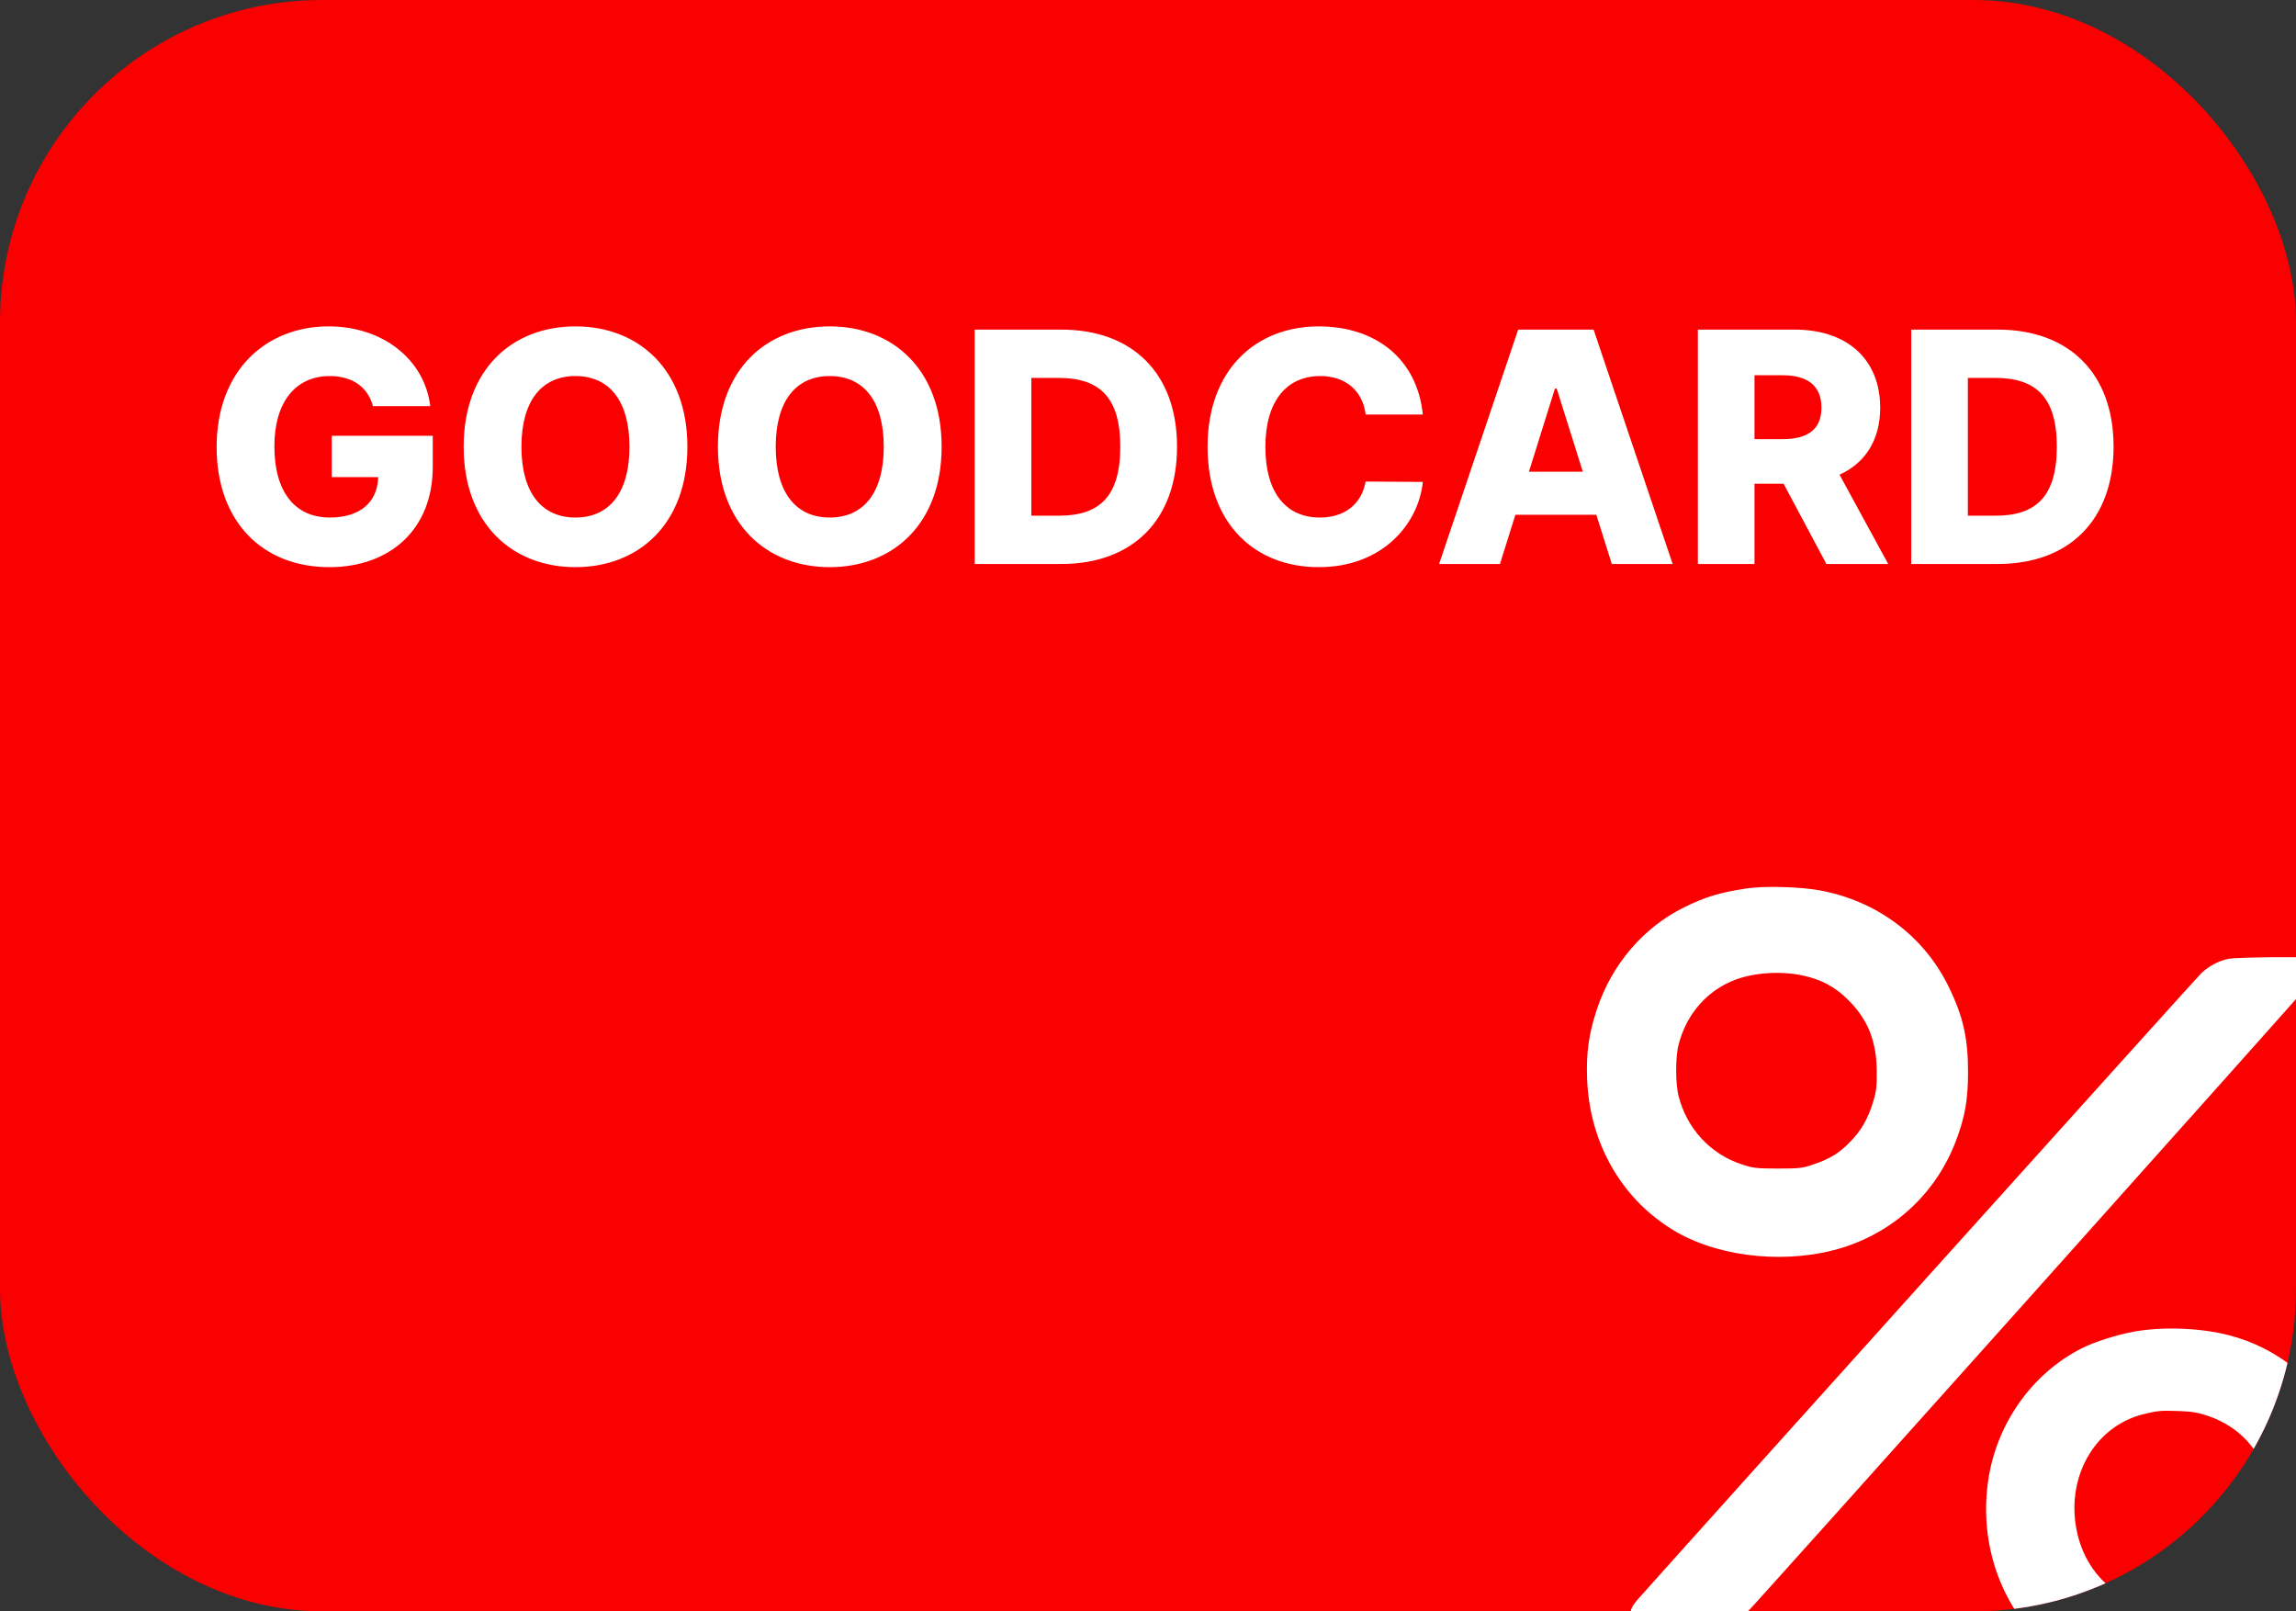 <svg width="57" height="40" viewBox="0 0 57 40" fill="none" xmlns="http://www.w3.org/2000/svg">
<rect x="0" y="0" width="57" height="40" fill="#333333" stroke="none"/>
<g clip-path="url(#clip0_856_5814)">
<rect width="57" height="40" rx="8" fill="#FA0001"/>
<path d="M43.354 22.055C42.694 22.156 42.339 22.262 41.811 22.523C40.803 23.019 40.018 23.933 39.647 25.047C39.444 25.656 39.377 26.125 39.401 26.785C39.464 28.41 40.288 29.82 41.631 30.59C42.76 31.234 44.44 31.387 45.776 30.961C47.073 30.543 48.081 29.586 48.561 28.312C48.78 27.734 48.858 27.301 48.858 26.629C48.862 25.781 48.737 25.226 48.37 24.48C47.752 23.223 46.577 22.351 45.151 22.098C44.667 22.012 43.792 21.988 43.354 22.055ZM44.733 24.211C45.202 24.305 45.565 24.5 45.889 24.828C46.377 25.316 46.589 25.855 46.592 26.609C46.596 26.973 46.577 27.113 46.502 27.351C46.374 27.773 46.202 28.074 45.932 28.344C45.655 28.629 45.444 28.758 45.03 28.902C44.745 29 44.674 29.008 44.135 29.008C43.604 29.008 43.518 28.996 43.233 28.902C42.46 28.644 41.881 28.019 41.674 27.215C41.592 26.906 41.592 26.234 41.674 25.926C41.87 25.168 42.381 24.586 43.081 24.32C43.557 24.144 44.194 24.101 44.733 24.211Z" fill="white"/>
<path d="M55.331 23.801C55.084 23.848 54.842 23.977 54.647 24.16C54.522 24.281 42.268 37.895 40.67 39.691C40.456 39.93 40.432 40.062 40.573 40.195C40.663 40.277 40.69 40.281 41.745 40.281C42.741 40.281 42.838 40.273 43.041 40.199C43.159 40.156 43.311 40.074 43.373 40.023C43.495 39.918 57.471 24.297 57.526 24.203C57.592 24.086 57.569 23.902 57.475 23.828C57.397 23.766 57.307 23.758 56.444 23.762C55.928 23.766 55.424 23.781 55.331 23.801Z" fill="white"/>
<path d="M52.983 33.055C52.557 33.133 52.007 33.305 51.675 33.473C50.436 34.102 49.55 35.363 49.354 36.781C49.073 38.793 50.057 40.711 51.784 41.531C52.843 42.035 54.261 42.133 55.464 41.785C57.096 41.312 58.268 39.965 58.55 38.238C58.702 37.289 58.542 36.238 58.116 35.391C57.557 34.281 56.546 33.461 55.346 33.148C54.639 32.965 53.714 32.926 52.983 33.055ZM54.827 35.152C55.616 35.426 56.143 36.016 56.343 36.848C56.702 38.352 55.85 39.684 54.393 39.895C53.018 40.094 51.886 39.367 51.577 38.09C51.253 36.734 51.968 35.422 53.198 35.109C53.557 35.02 53.636 35.012 54.085 35.027C54.417 35.039 54.565 35.062 54.827 35.152Z" fill="white"/>
<path d="M9.259 10.082H10.682C10.54 8.923 9.506 8.102 8.159 8.102C6.605 8.102 5.378 9.196 5.378 11.099C5.378 12.94 6.509 14.079 8.176 14.079C9.673 14.079 10.744 13.151 10.744 11.588V10.818H8.236V11.844H9.389C9.375 12.457 8.949 12.847 8.188 12.847C7.315 12.847 6.812 12.202 6.812 11.082C6.812 9.972 7.344 9.335 8.188 9.335C8.75 9.335 9.134 9.611 9.259 10.082ZM17.065 11.091C17.065 9.168 15.849 8.102 14.286 8.102C12.718 8.102 11.511 9.168 11.511 11.091C11.511 13.006 12.718 14.079 14.286 14.079C15.849 14.079 17.065 13.014 17.065 11.091ZM15.627 11.091C15.627 12.23 15.127 12.847 14.286 12.847C13.448 12.847 12.945 12.23 12.945 11.091C12.945 9.952 13.448 9.335 14.286 9.335C15.127 9.335 15.627 9.952 15.627 11.091ZM23.377 11.091C23.377 9.168 22.161 8.102 20.599 8.102C19.03 8.102 17.823 9.168 17.823 11.091C17.823 13.006 19.03 14.079 20.599 14.079C22.161 14.079 23.377 13.014 23.377 11.091ZM21.94 11.091C21.94 12.23 21.44 12.847 20.599 12.847C19.761 12.847 19.258 12.23 19.258 11.091C19.258 9.952 19.761 9.335 20.599 9.335C21.44 9.335 21.94 9.952 21.94 11.091ZM26.349 14C28.121 14 29.221 12.906 29.221 11.088C29.221 9.273 28.121 8.182 26.346 8.182H24.198V14H26.349ZM25.604 12.801V9.381H26.275C27.275 9.381 27.812 9.835 27.812 11.088C27.812 12.347 27.275 12.801 26.295 12.801H25.604ZM35.323 10.29C35.181 8.898 34.144 8.102 32.738 8.102C31.187 8.102 29.979 9.168 29.979 11.091C29.979 13.006 31.158 14.079 32.738 14.079C34.334 14.079 35.218 12.994 35.323 11.963L33.903 11.954C33.803 12.514 33.383 12.847 32.766 12.847C31.937 12.847 31.414 12.247 31.414 11.091C31.414 9.98 31.925 9.335 32.775 9.335C33.414 9.335 33.832 9.707 33.903 10.29H35.323ZM37.238 14L37.621 12.778H39.63L40.014 14H41.525L39.562 8.182H37.69L35.727 14H37.238ZM37.957 11.71L38.602 9.648H38.647L39.295 11.71H37.957ZM42.151 14H43.557V12.008H44.279L45.342 14H46.876L45.668 11.784C46.307 11.494 46.677 10.923 46.677 10.119C46.677 8.923 45.861 8.182 44.555 8.182H42.151V14ZM43.557 10.901V9.315H44.251C44.881 9.315 45.219 9.58 45.219 10.119C45.219 10.659 44.881 10.901 44.251 10.901H43.557ZM49.599 14C51.371 14 52.471 12.906 52.471 11.088C52.471 9.273 51.371 8.182 49.596 8.182H47.448V14H49.599ZM48.854 12.801V9.381H49.525C50.525 9.381 51.062 9.835 51.062 11.088C51.062 12.347 50.525 12.801 49.545 12.801H48.854Z" fill="white"/>
</g>
<defs>
<clipPath id="clip0_856_5814">
<rect width="57" height="40" rx="8" fill="white"/>
</clipPath>
</defs>
</svg>
